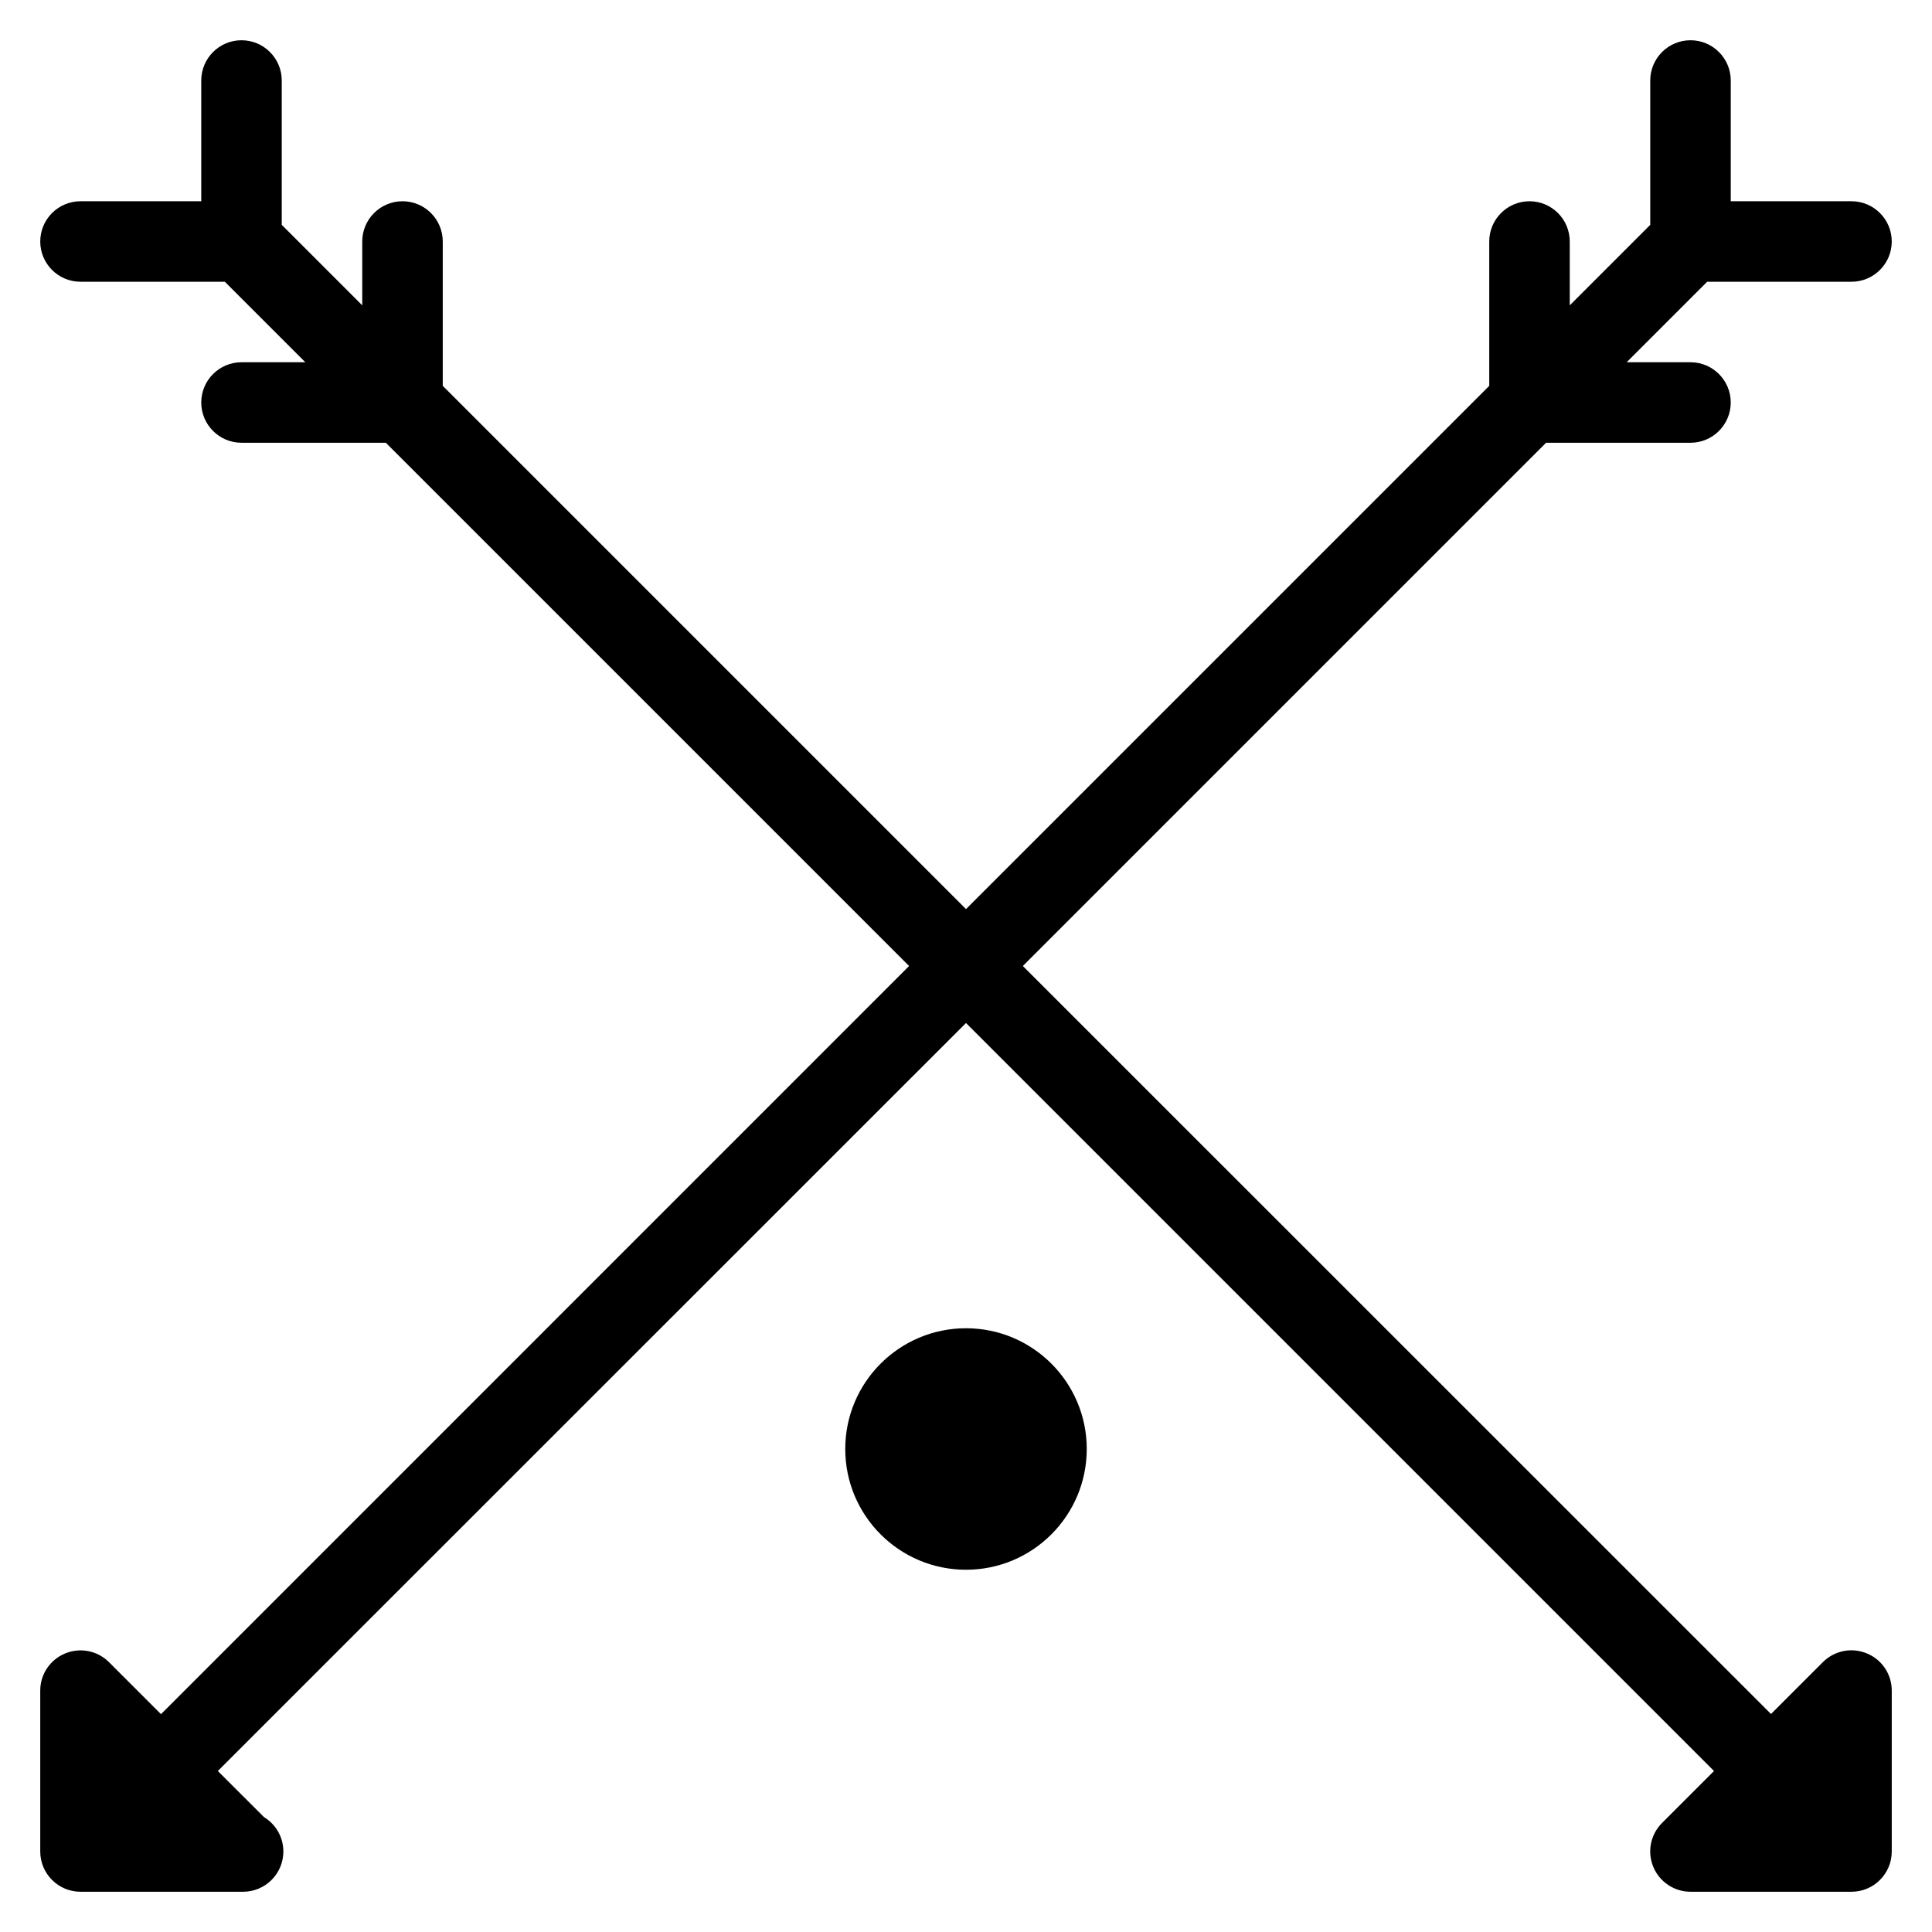 <?xml version="1.0" encoding="iso-8859-1"?>
<!-- Generator: Adobe Illustrator 19.0.0, SVG Export Plug-In . SVG Version: 6.00 Build 0)  -->
<svg version="1.1" id="Layer_1" xmlns="http://www.w3.org/2000/svg" xmlns:xlink="http://www.w3.org/1999/xlink" x="0px" y="0px"
	 viewBox="0 0 24 24" style="enable-background:new 0 0 24 24;" xml:space="preserve">
<g>
	<g>
		<path d="M23.19,20.539c-0.187-0.078-0.401-0.035-0.545,0.108L22,21.292L12.706,12l6.5-6.5H21c0.276,0,0.5-0.224,0.5-0.5
			S21.276,4.5,21,4.5h-0.793l1-1H23c0.276,0,0.5-0.224,0.5-0.5S23.276,2.5,23,2.5h-1.5V1c0-0.276-0.224-0.5-0.5-0.5
			S20.5,0.724,20.5,1v1.793l-1,1V3c0-0.276-0.224-0.5-0.5-0.5S18.5,2.724,18.5,3v1.793l-6.5,6.5l-6.5-6.5V3
			c0-0.276-0.224-0.5-0.5-0.5S4.5,2.724,4.5,3v0.793l-1-1V1c0-0.276-0.224-0.5-0.5-0.5S2.5,0.724,2.5,1v1.5H1
			C0.724,2.5,0.5,2.724,0.5,3S0.724,3.5,1,3.5h1.793l1,1H3C2.724,4.5,2.5,4.724,2.5,5S2.724,5.5,3,5.5h1.793l6.5,6.5L2,21.294
			l-0.646-0.646c-0.143-0.143-0.358-0.186-0.545-0.108C0.622,20.617,0.5,20.799,0.5,21v2c0,0.276,0.224,0.5,0.5,0.5h2.02
			c0.276,0,0.5-0.224,0.5-0.5c0-0.181-0.096-0.339-0.24-0.427L2.706,22L12,12.708L21.292,22l-0.646,0.646
			c-0.143,0.143-0.186,0.358-0.108,0.545C20.615,23.378,20.799,23.5,21,23.5h2c0.276,0,0.5-0.224,0.5-0.5v-2
			C23.5,20.799,23.378,20.615,23.19,20.539z M12,16.5c-0.828,0-1.5,0.672-1.5,1.5s0.672,1.5,1.5,1.5s1.5-0.672,1.5-1.5
			S12.828,16.5,12,16.5z"/>
	</g>
</g>
</svg>
